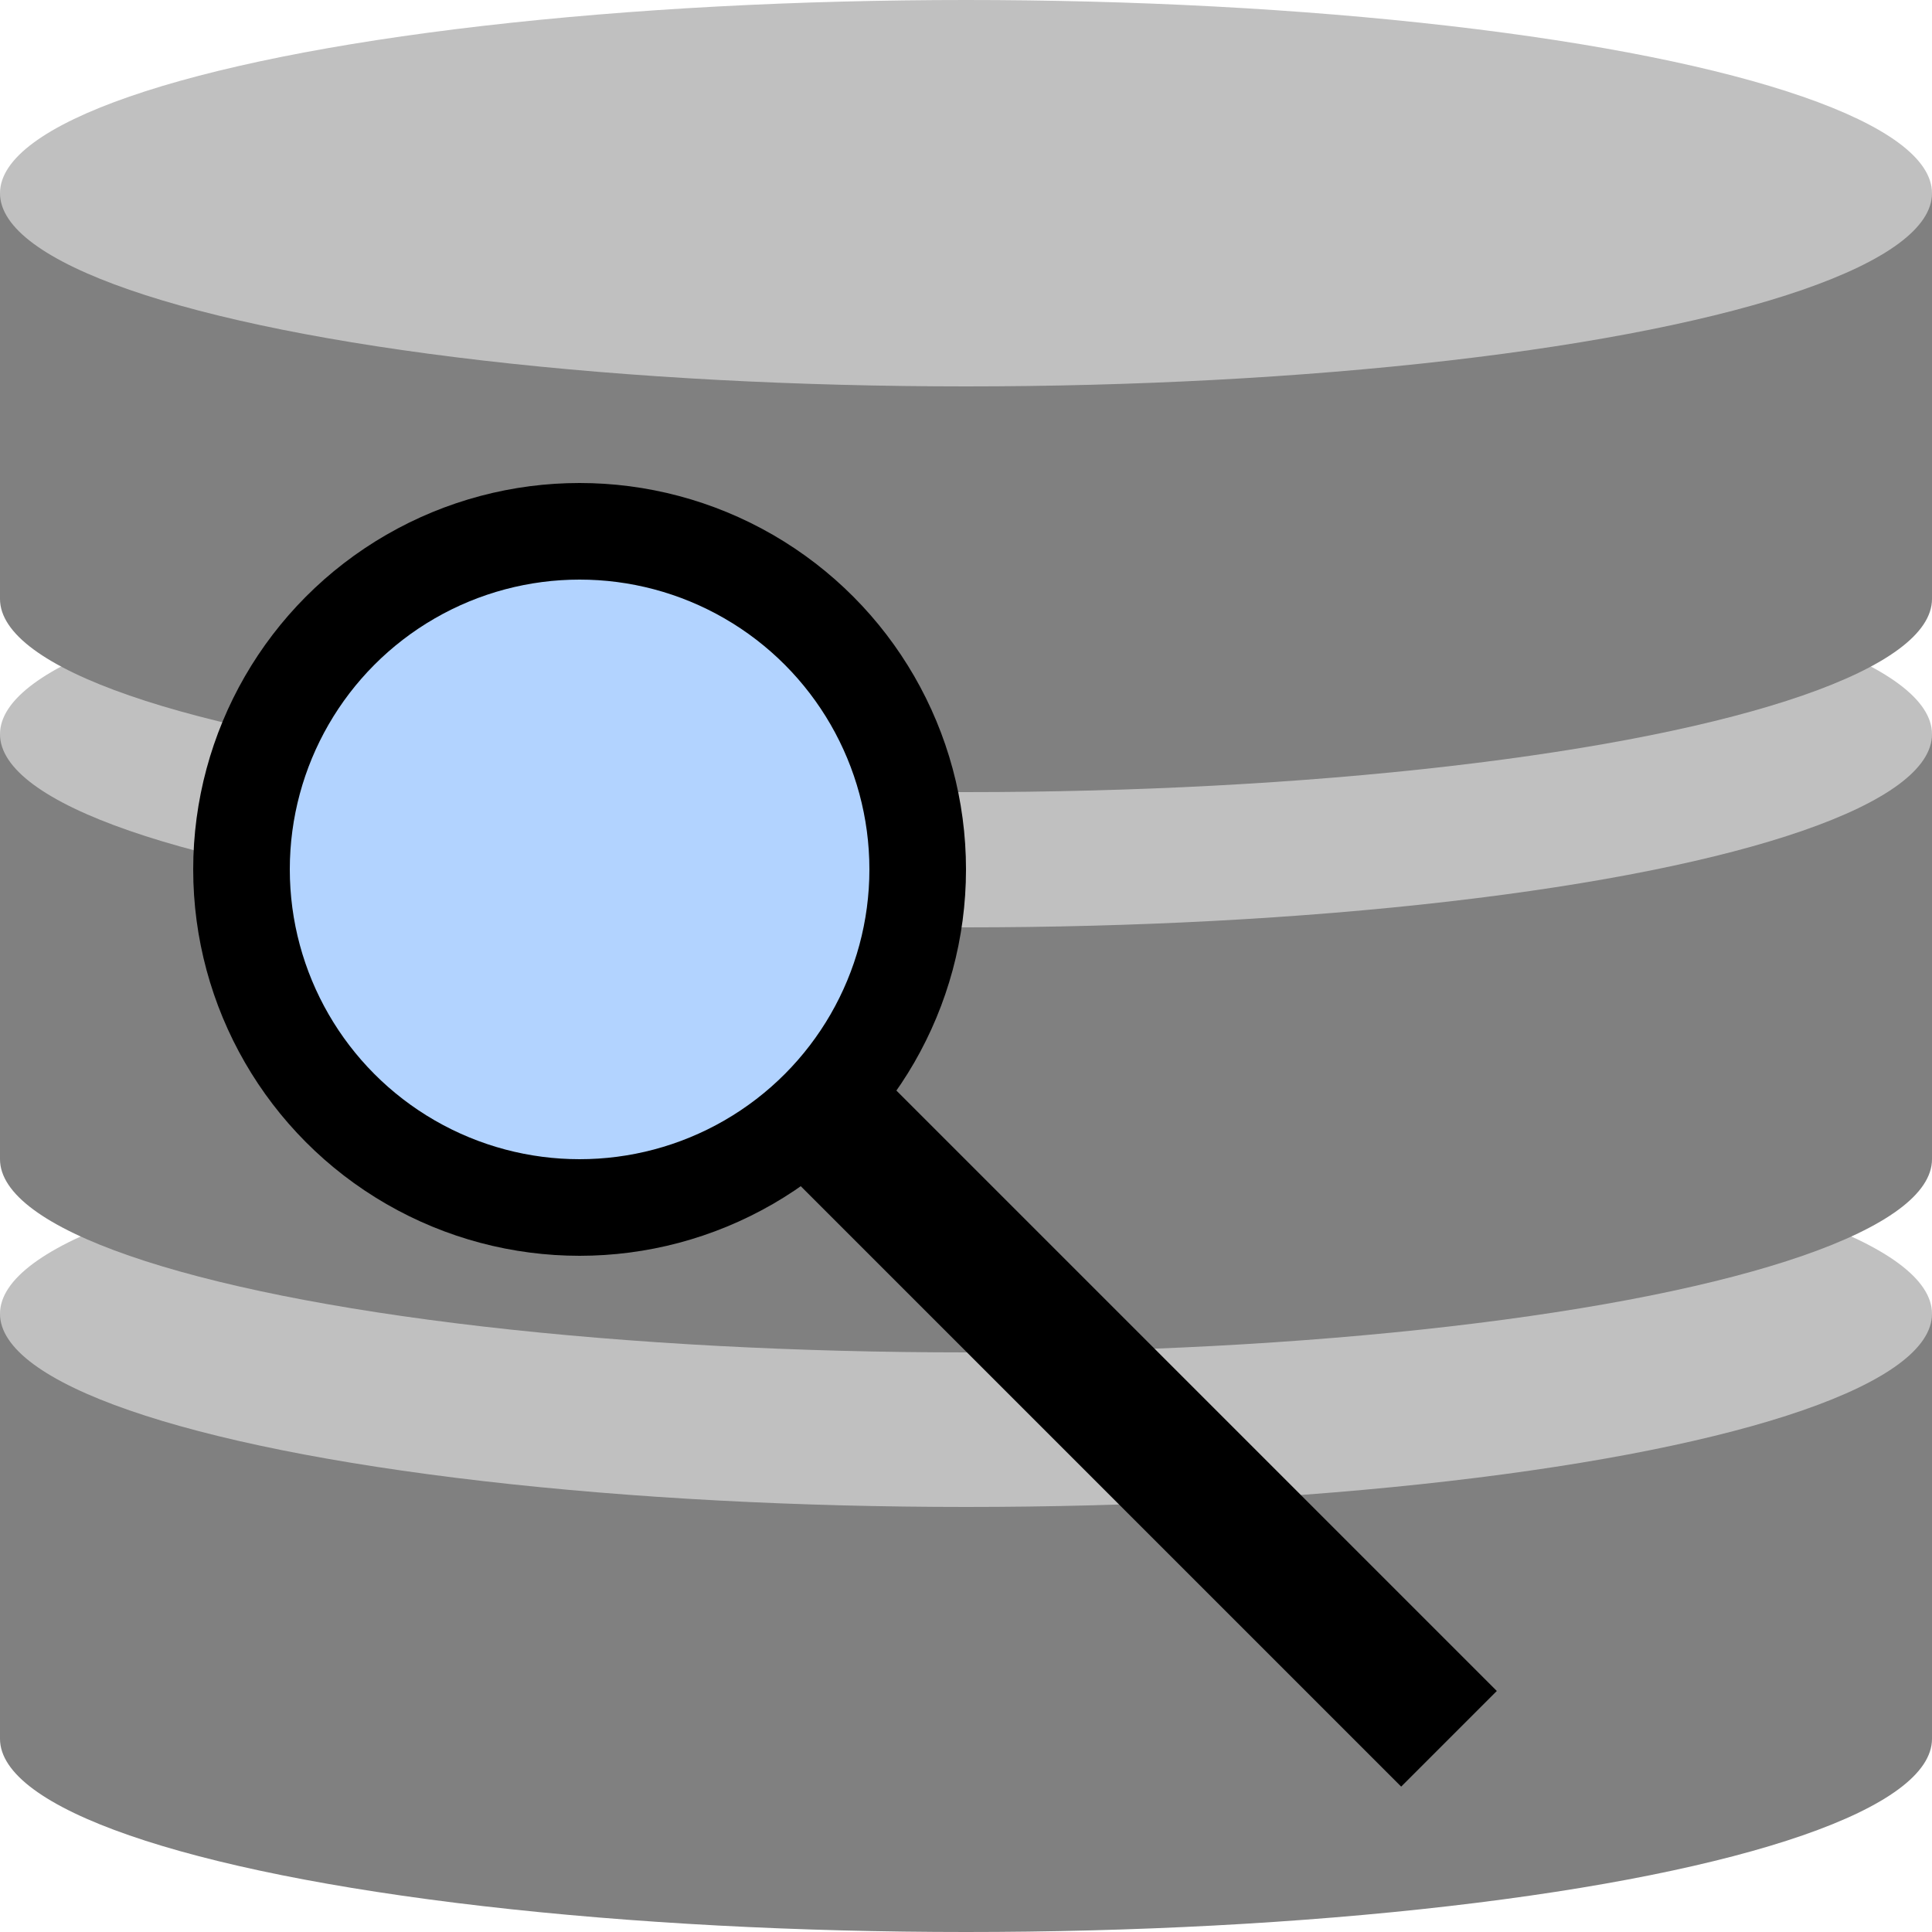 <svg
    xmlns="http://www.w3.org/2000/svg"
    viewBox="0 0 100 100"
>
    <!-- Bottom cylinder -->
    <ellipse cx="50" cy="90" rx="50" ry="10" fill="gray" />
    <rect     x=" 0"  y="68" width="100" height="22" fill="gray" />
    <ellipse cx="50" cy="68" rx="50" ry="10" fill="silver" />

    <!-- Middle cylinder -->
    <ellipse cx="50" cy="60" rx="50" ry="10" fill="gray" />
    <rect     x=" 0"  y="38" width="100" height="22" fill="gray" />
    <ellipse cx="50" cy="38" rx="50" ry="10" fill="silver" />

    <!-- Top cylinder -->
    <ellipse cx="50" cy="31" rx="50" ry="10" fill="gray" />
    <rect     x=" 0"  y="10" width="100" height="21" fill="gray" />
    <ellipse cx="50" cy="10" rx="50" ry="10" fill="silver" />

    <!-- Magnifying glass -->
    <line x1="30" y1="45" x2="75" y2="90" stroke="black" stroke-width="7" />
    <circle cx="30" cy="45" r="20" fill="black" />
    <circle cx="30" cy="45" r="15" fill="#b2d3ff" stroke-width="10" />
</svg>